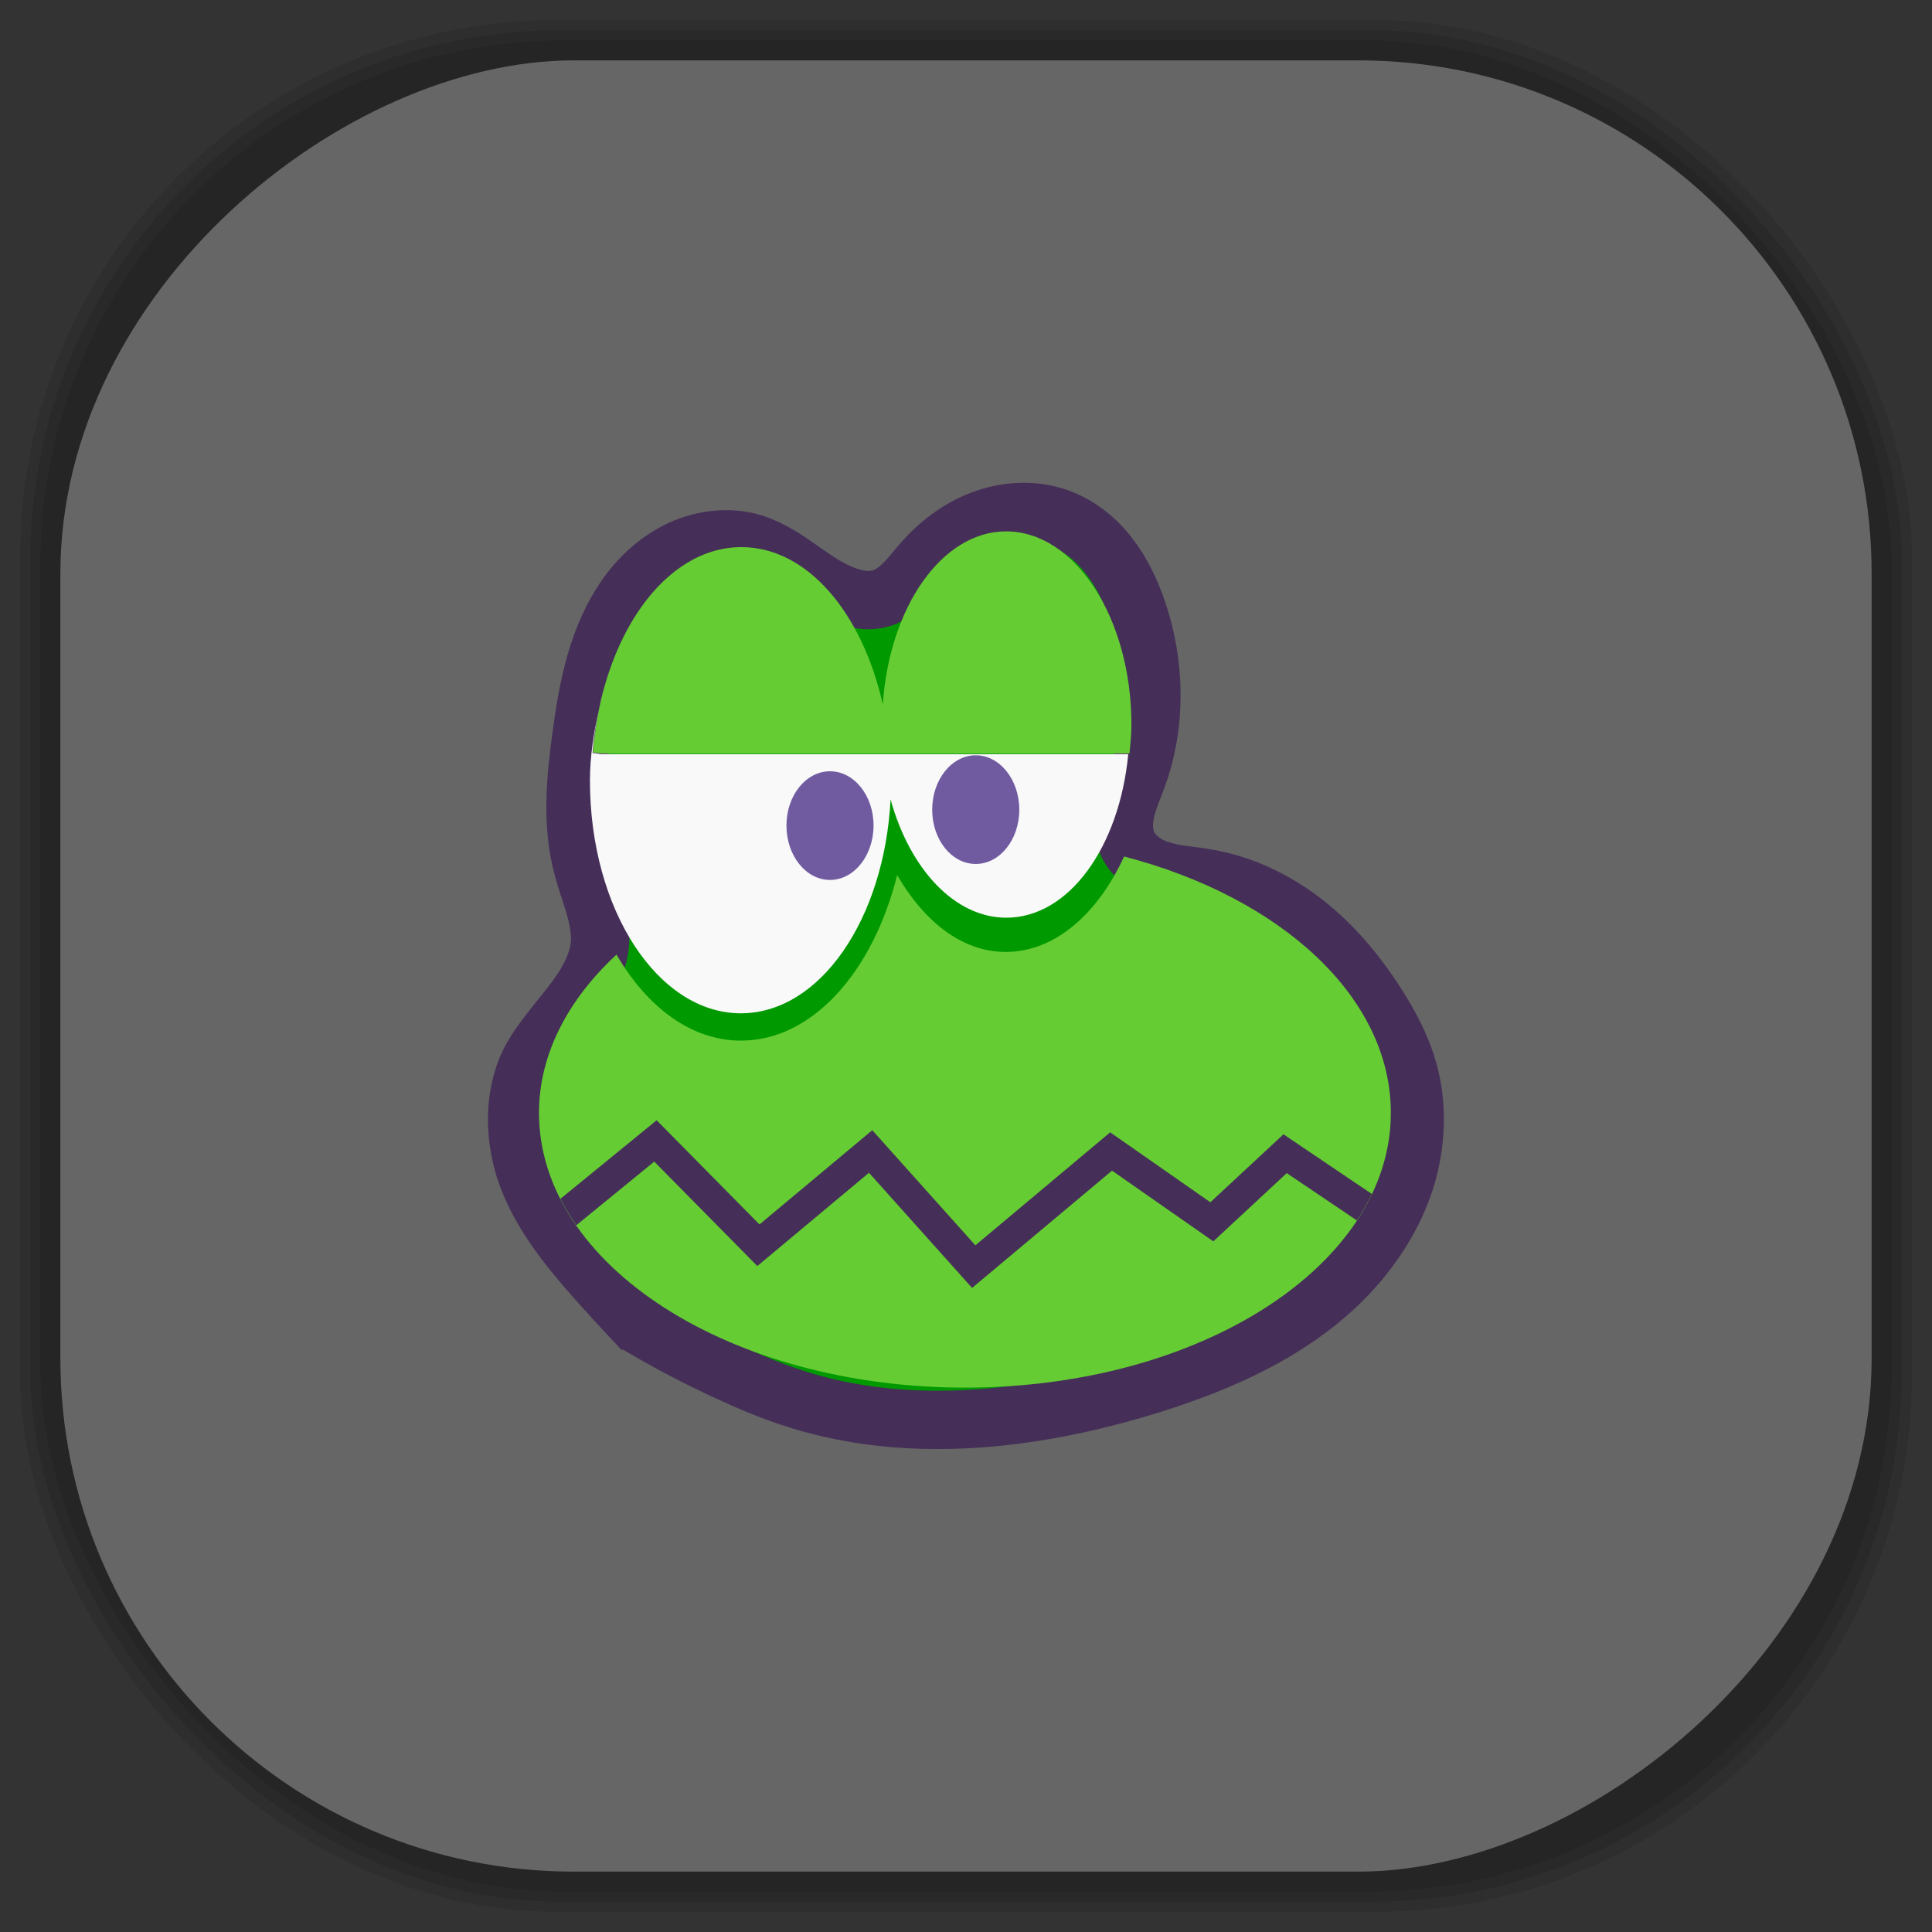 <?xml version="1.0" encoding="UTF-8" standalone="no"?>
<svg
   xmlns:dc="http://purl.org/dc/elements/1.1/"
   xmlns:cc="http://creativecommons.org/ns#"
   xmlns:rdf="http://www.w3.org/1999/02/22-rdf-syntax-ns#"
   xmlns:svg="http://www.w3.org/2000/svg"
   xmlns="http://www.w3.org/2000/svg"
   xmlns:sodipodi="http://sodipodi.sourceforge.net/DTD/sodipodi-0.dtd"
   xmlns:inkscape="http://www.inkscape.org/namespaces/inkscape"
   viewBox="0 0 48 48"
   id="svg2"
   version="1.1"
   inkscape:version="0.48.4 r9939"
   width="100%"
   height="100%"
   sodipodi:docname="frogatto.svg">
  <rect x="0" y="0" width="48" height="48" fill="#333333" stroke="none"/>
  <sodipodi:namedview
     pagecolor="#ffffff"
     bordercolor="#666666"
     borderopacity="1"
     objecttolerance="10"
     gridtolerance="10"
     guidetolerance="10"
     inkscape:pageopacity="0"
     inkscape:pageshadow="2"
     inkscape:window-width="1375"
     inkscape:window-height="876"
     id="namedview105"
     showgrid="false"
     inkscape:zoom="4.9166667"
     inkscape:cx="-0.20338983"
     inkscape:cy="24"
     inkscape:window-x="65"
     inkscape:window-y="24"
     inkscape:window-maximized="1"
     inkscape:current-layer="svg2" />
  <defs
     id="defs4">
    <linearGradient
       id="linearGradient3764"
       x1="1"
       x2="47"
       gradientUnits="userSpaceOnUse"
       gradientTransform="matrix(0,-1,1,0,-1.5e-6,48)">
      <stop
         stop-color="#3d3d3d"
         stop-opacity="1"
         id="stop7" />
      <stop
         offset="1"
         stop-color="#474747"
         stop-opacity="1"
         id="stop9" />
    </linearGradient>
    <clipPath
       id="clipPath-003644862">
      <g
         transform="translate(0,-1004.362)"
         id="g12">
        <path
           d="m -24 13 c 0 1.105 -0.672 2 -1.5 2 -0.828 0 -1.5 -0.895 -1.5 -2 0 -1.105 0.672 -2 1.5 -2 0.828 0 1.5 0.895 1.5 2 z"
           transform="matrix(15.333,0,0,11.5,415,878.862)"
           fill="#1890d0"
           id="path14" />
      </g>
    </clipPath>
    <clipPath
       id="clipPath-013008175">
      <g
         transform="translate(0,-1004.362)"
         id="g17">
        <path
           d="m -24 13 c 0 1.105 -0.672 2 -1.5 2 -0.828 0 -1.5 -0.895 -1.5 -2 0 -1.105 0.672 -2 1.5 -2 0.828 0 1.5 0.895 1.5 2 z"
           transform="matrix(15.333,0,0,11.5,415,878.862)"
           fill="#1890d0"
           id="path19" />
      </g>
    </clipPath>
    <clipPath
       id="clip1">
      <path
         d="m 13 24 l 22 0 l 0 11 l -22 0 m 0 -11"
         id="path22" />
    </clipPath>
    <clipPath
       id="clip2">
      <path
         d="m 34.652 27.648 c 0 3.777 -4.738 6.844 -10.586 6.844 c -5.844 0 -10.582 -3.066 -10.582 -6.844 c 0 -3.781 4.738 -6.844 10.582 -6.844 c 5.848 0 10.586 3.063 10.586 6.844 m 0 0"
         id="path25" />
    </clipPath>
    <clipPath
       id="clipPath27">
      <path
         d="m 13 24 l 22 0 l 0 11 l -22 0 m 0 -11"
         id="path29" />
    </clipPath>
    <clipPath
       id="clipPath31">
      <path
         d="m 34.652 27.648 c 0 3.777 -4.738 6.844 -10.586 6.844 c -5.844 0 -10.582 -3.066 -10.582 -6.844 c 0 -3.781 4.738 -6.844 10.582 -6.844 c 5.848 0 10.586 3.063 10.586 6.844 m 0 0"
         id="path33" />
    </clipPath>
    <linearGradient
       id="linearGradient3764-3"
       x1="1"
       x2="47"
       gradientUnits="userSpaceOnUse"
       gradientTransform="matrix(0,-1,1,0,-1.5e-6,48)">
      <stop
         stop-color="#b5945b"
         stop-opacity="1"
         id="stop7-9" />
      <stop
         offset="1"
         stop-color="#bb9e69"
         stop-opacity="1"
         id="stop9-1" />
    </linearGradient>
    <clipPath
       id="clipPath-899834956">
      <g
         transform="translate(0,-1004.362)"
         id="g12-9">
        <path
           d="m -24 13 c 0 1.105 -0.672 2 -1.5 2 -0.828 0 -1.5 -0.895 -1.5 -2 0 -1.105 0.672 -2 1.5 -2 0.828 0 1.5 0.895 1.5 2 z"
           transform="matrix(15.333,0,0,11.5,415,878.862)"
           fill="#1890d0"
           id="path14-5" />
      </g>
    </clipPath>
    <clipPath
       id="clipPath-909443126">
      <g
         transform="translate(0,-1004.362)"
         id="g17-3">
        <path
           d="m -24 13 c 0 1.105 -0.672 2 -1.5 2 -0.828 0 -1.5 -0.895 -1.5 -2 0 -1.105 0.672 -2 1.5 -2 0.828 0 1.5 0.895 1.5 2 z"
           transform="matrix(15.333,0,0,11.5,415,878.862)"
           fill="#1890d0"
           id="path19-38" />
      </g>
    </clipPath>
    <clipPath
       id="clipPath-909443126-7">
      <g
         transform="translate(0,-1004.362)"
         id="g17-2">
        <path
           style="fill:#1890d0"
           inkscape:connector-curvature="0"
           d="m -24,13 c 0,1.105 -0.672,2 -1.5,2 -0.828,0 -1.5,-0.895 -1.5,-2 0,-1.105 0.672,-2 1.5,-2 0.828,0 1.5,0.895 1.5,2 z"
           transform="matrix(15.333,0,0,11.5,415,878.862)"
           id="path19-3" />
      </g>
    </clipPath>
    <linearGradient
       id="linearGradient3759">
      <stop
         id="stop3761"
         offset="0"
         style="stop-color:#a75e15;stop-opacity:1;" />
      <stop
         id="stop3763"
         offset="1"
         style="stop-color:#ffffff;stop-opacity:0;" />
    </linearGradient>
    <linearGradient
       id="linearGradient3777">
      <stop
         id="stop3779"
         offset="0"
         style="stop-color:#e0dd00;stop-opacity:1;" />
      <stop
         id="stop3781"
         offset="1"
         style="stop-color:#000000;stop-opacity:0;" />
    </linearGradient>
    <clipPath
       id="clipPath-013008175-1">
      <g
         transform="translate(0,-1004.362)"
         id="g17-9">
        <path
           style="fill:#1890d0"
           inkscape:connector-curvature="0"
           d="m -24,13 c 0,1.105 -0.672,2 -1.5,2 -0.828,0 -1.5,-0.895 -1.5,-2 0,-1.105 0.672,-2 1.5,-2 0.828,0 1.5,0.895 1.5,2 z"
           transform="matrix(15.333,0,0,11.5,415,878.862)"
           id="path19-0" />
      </g>
    </clipPath>
    <clipPath
       id="clip1-3">
      <path
         inkscape:connector-curvature="0"
         d="m 13,24 22,0 0,11 -22,0 m 0,-11"
         id="path22-1" />
    </clipPath>
    <clipPath
       id="clip2-3">
      <path
         inkscape:connector-curvature="0"
         d="m 34.652,27.648 c 0,3.777 -4.738,6.844 -10.586,6.844 -5.844,0 -10.582,-3.066 -10.582,-6.844 0,-3.781 4.738,-6.844 10.582,-6.844 5.848,0 10.586,3.063 10.586,6.844 m 0,0"
         id="path25-3" />
    </clipPath>
  </defs>
  <g
     id="g47" />
  <g
     id="g3131">
    <g
       inkscape:label="shadows"
       id="layer2">
      <rect
         ry="13.037"
         rx="13.037"
         y="1"
         x="1"
         height="46"
         width="46"
         id="rect3007"
         style="opacity:0.1;fill:#000000;fill-opacity:1;fill-rule:nonzero;stroke:none" />
      <rect
         style="opacity:0.1;fill:#000000;fill-opacity:1;fill-rule:nonzero;stroke:none"
         id="rect3011"
         width="47"
         height="47"
         x="0.5"
         y="0.5"
         rx="13.32"
         ry="13.32" />
      <rect
         style="opacity:0.1;fill:#000000;fill-opacity:1;fill-rule:nonzero;stroke:none"
         id="rect3013"
         width="46.5"
         height="46.5"
         x="0.75"
         y="0.75"
         rx="13.178"
         ry="13.178" />
    </g>
    <g
       style="display:inline"
       inkscape:label="background-color"
       id="layer1">
      <rect
         transform="matrix(0,-1,1,0,0,0)"
         ry="12.753"
         rx="12.753"
         y="1.5"
         x="-46.5"
         height="45"
         width="45"
         id="rect2988"
         style="fill:#666666;fill-opacity:1;fill-rule:nonzero;stroke:none" />
    </g>
  </g>
  <g
     transform="translate(-0.094,-0.013)"
     id="g77-9">
    <g
       clip-path="url(#clipPath-013008175-1)"
       id="g79-2">
      <!-- color: #474747 -->
      <g
         id="g81-2">
        <path
           style="fill:#009900;fill-opacity:1;fill-rule:nonzero;stroke:#452f58;stroke-width:0.409;stroke-linecap:butt;stroke-linejoin:miter;stroke-miterlimit:4;stroke-opacity:1"
           inkscape:connector-curvature="0"
           d="M 4.468,9.273 C 4.687,9.405 4.916,9.525 5.149,9.632 5.286,9.695 5.426,9.754 5.569,9.801 6.302,10.047 7.114,9.983 7.862,9.78 8.012,9.74 8.16,9.694 8.303,9.643 8.766,9.48 9.215,9.245 9.534,8.878 9.695,8.694 9.822,8.479 9.891,8.244 9.958,8.01 9.968,7.756 9.904,7.521 9.861,7.364 9.786,7.217 9.7,7.078 9.561,6.856 9.395,6.65 9.191,6.487 8.987,6.324 8.745,6.205 8.487,6.162 8.383,6.142 8.275,6.14 8.174,6.108 8.123,6.094 8.077,6.072 8.034,6.041 7.991,6.01 7.955,5.968 7.933,5.92 7.9,5.847 7.903,5.761 7.921,5.683 7.94,5.605 7.973,5.531 8.001,5.455 8.138,5.081 8.13,4.66 8.001,4.283 7.954,4.147 7.892,4.015 7.804,3.903 7.716,3.787 7.601,3.695 7.468,3.642 7.303,3.576 7.111,3.58 6.941,3.638 6.771,3.695 6.622,3.804 6.502,3.939 6.455,3.992 6.413,4.048 6.363,4.098 6.312,4.148 6.253,4.191 6.183,4.205 6.121,4.218 6.061,4.212 6,4.194 5.872,4.159 5.763,4.083 5.655,4.007 5.547,3.931 5.436,3.854 5.31,3.814 5.146,3.763 4.964,3.783 4.805,3.854 4.647,3.927 4.516,4.045 4.418,4.185 4.22,4.465 4.15,4.818 4.105,5.156 4.062,5.468 4.031,5.791 4.116,6.095 4.138,6.18 4.17,6.264 4.194,6.347 4.219,6.432 4.237,6.519 4.235,6.607 4.224,6.771 4.134,6.92 4.03,7.051 3.931,7.181 3.815,7.306 3.74,7.452 3.629,7.681 3.63,7.957 3.707,8.202 3.812,8.523 4.038,8.786 4.264,9.038 4.353,9.137 4.445,9.235 4.536,9.332"
           transform="scale(3.543,3.543)"
           stroke-miterlimit="4"
           id="path83-4" />
        <path
           style="fill:#66cc33;fill-opacity:1;fill-rule:nonzero;stroke:none"
           inkscape:connector-curvature="0"
           d="m 28.02,21.297 c -0.656,1.426 -1.723,2.367 -2.941,2.367 -1.078,0 -2.027,-0.754 -2.695,-1.91 -0.605,2.41 -2.109,4.113 -3.883,4.113 -1.23,0 -2.328,-0.828 -3.09,-2.137 -1.199,1.109 -1.926,2.473 -1.926,3.93 0,3.781 4.734,6.828 10.582,6.828 5.848,0 10.582,-3.047 10.582,-6.828 0,-2.879 -2.738,-5.355 -6.625,-6.367 m -0.004,0.004"
           id="path85-4" />
        <path
           style="fill:#f9f9f9;fill-opacity:1;fill-rule:nonzero;stroke:none"
           inkscape:connector-curvature="0"
           d="m 20.313,14.344 c 0.129,0.113 0.258,0.242 0.375,0.375 -0.121,-0.133 -0.242,-0.262 -0.375,-0.375 m 2.688,0.125 c -0.121,0.172 -0.238,0.363 -0.344,0.563 0.105,-0.203 0.223,-0.387 0.344,-0.563 m -1.531,1.469 c 0.105,0.215 0.199,0.449 0.281,0.688 -0.086,-0.238 -0.176,-0.469 -0.281,-0.688 m -6.25,0.75 c -0.105,0.309 -0.172,0.633 -0.25,0.969 0.07,-0.34 0.148,-0.66 0.25,-0.969 m -0.25,0.969 c -0.121,0.551 -0.219,1.137 -0.219,1.75 0,3.203 1.684,5.781 3.75,5.781 1.965,0 3.563,-2.336 3.719,-5.313 0.477,1.727 1.59,2.938 2.875,2.938 1.555,0 2.809,-1.754 3.03,-4.063 l -13.06,0 c -0.082,0 -0.172,-0.027 -0.25,-0.031 0.027,-0.359 0.086,-0.723 0.156,-1.063 m 6.813,-0.906 c 0.078,0.238 0.164,0.496 0.223,0.75 -0.063,-0.262 -0.141,-0.508 -0.223,-0.75 m 0,0"
           id="path87-1" />
        <path
           style="fill:#705ba1;fill-opacity:1;fill-rule:nonzero;stroke:none"
           inkscape:connector-curvature="0"
           d="m 25.418,20.13 c 0,0.746 -0.484,1.348 -1.082,1.348 -0.598,0 -1.082,-0.602 -1.082,-1.348 0,-0.746 0.484,-1.352 1.082,-1.352 0.598,0 1.082,0.605 1.082,1.352 m 0,0"
           id="path89-8" />
        <path
           style="fill:#66cc33;fill-opacity:1;fill-rule:nonzero;stroke:none"
           inkscape:connector-curvature="0"
           d="m 25.09,13.215 c -1.598,0 -2.902,1.891 -3.063,4.301 -0.508,-2.273 -1.875,-3.91 -3.512,-3.91 -1.914,0 -3.465,2.23 -3.688,5.102 0.082,0.004 0.168,0.023 0.25,0.023 l 13.08,0 c 0.02,-0.234 0.047,-0.469 0.047,-0.711 0,-2.652 -1.402,-4.805 -3.113,-4.805 m -0.004,0"
           id="path91-0" />
        <path
           style="fill:#705ba1;fill-opacity:1;fill-rule:nonzero;stroke:none"
           inkscape:connector-curvature="0"
           d="m 21.797,20.523 c 0,0.746 -0.484,1.352 -1.082,1.352 -0.598,0 -1.082,-0.605 -1.082,-1.352 0,-0.746 0.484,-1.348 1.082,-1.348 0.598,0 1.082,0.602 1.082,1.348 m 0,0"
           id="path93-3" />
        <g
           clip-path="url(#clip1-3)"
           id="g95-0">
          <g
             clip-path="url(#clip2-3)"
             id="g97-9">
            <path
               style="fill:none;stroke:#452f58;stroke-width:1;stroke-linecap:butt;stroke-linejoin:miter;stroke-miterlimit:4;stroke-opacity:1"
               inkscape:connector-curvature="0"
               d="m 42.86,13.195 2.947,-2.586 3.234,3.521 3.525,-3.165 3.238,3.887 4.315,-3.887 3.164,2.374 2.301,-2.299 2.73,1.981"
               transform="matrix(0.791,0,0,0.736,-19.855,20.551)"
               stroke-miterlimit="4"
               id="path99-8" />
          </g>
        </g>
      </g>
    </g>
  </g>
</svg>
